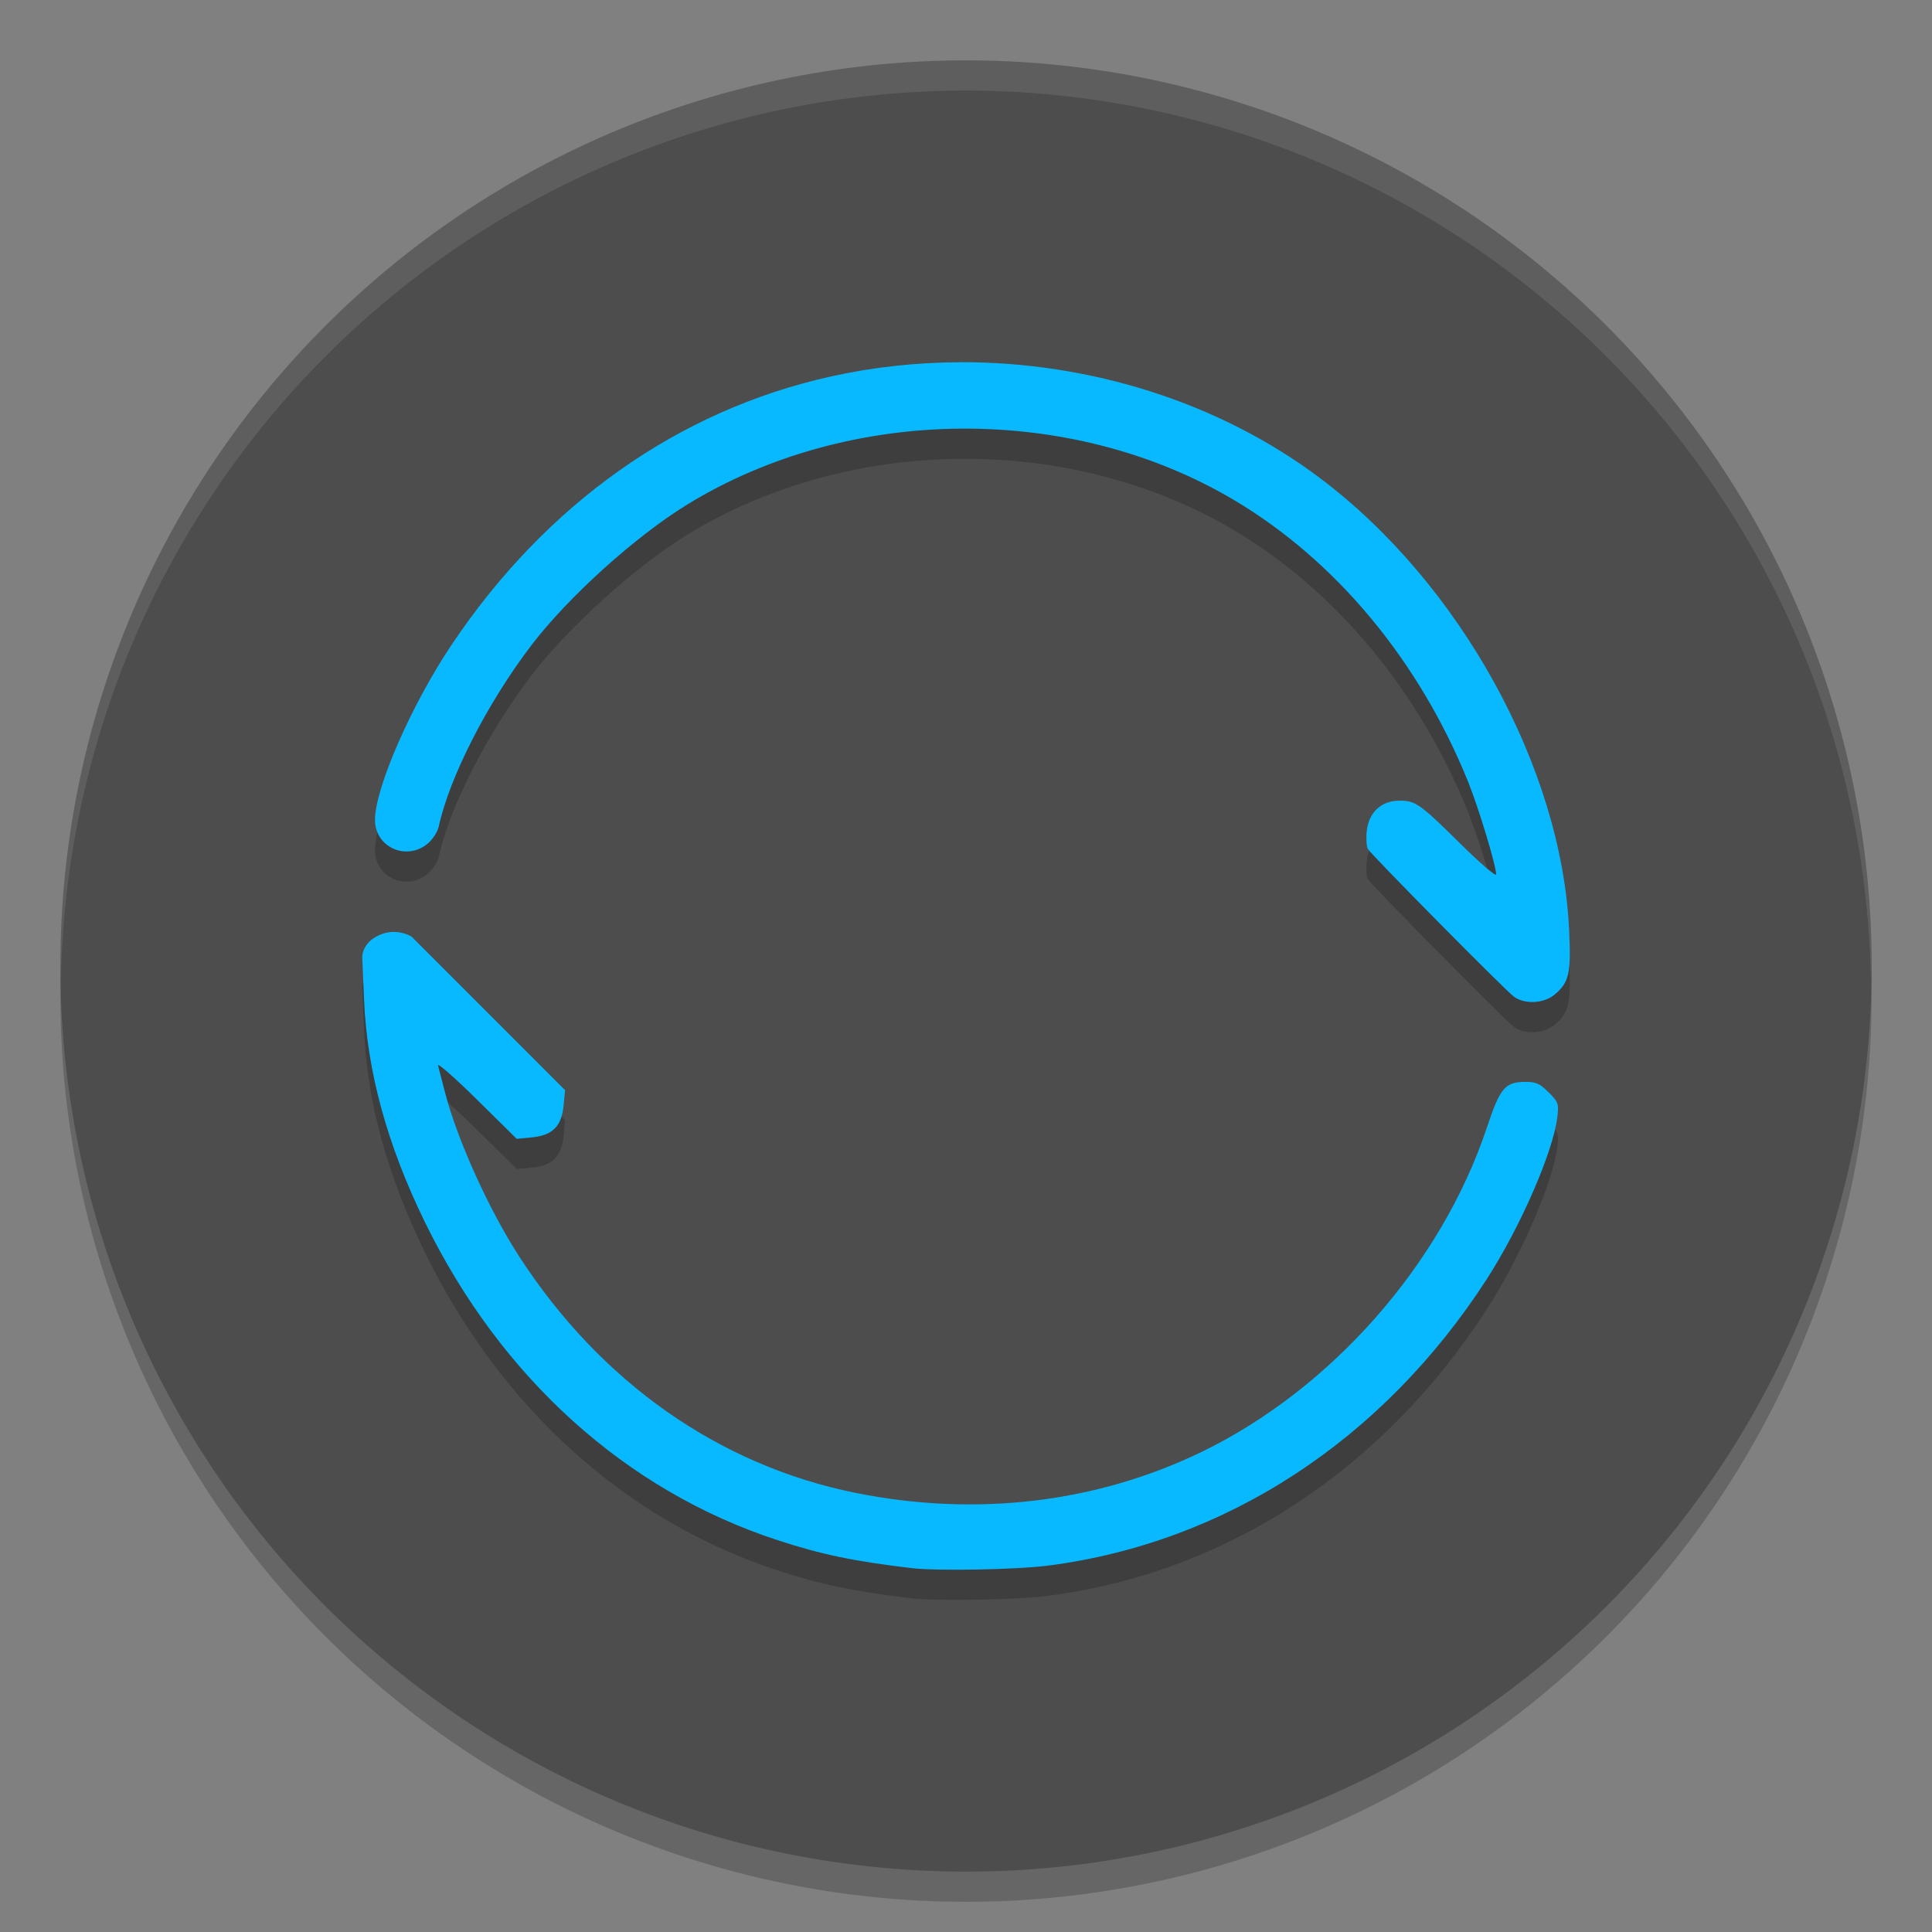 <?xml version="1.0" encoding="UTF-8" standalone="no"?>
<svg xmlns="http://www.w3.org/2000/svg" height="64" width="64" version="1">
 <rect width="100%" height="100%" fill="#808080" stroke="none"/>
 <path style="opacity:0.2" d="M 61.96,31.828 A 30,30 0 0 1 32,61 30,30 0 0 1 2.04,32.172 30,30 0 0 0 2,33 30,30 0 0 0 32,63 30,30 0 0 0 62,33 30,30 0 0 0 61.96,31.828 Z"/>
 <path style="fill:#4d4d4d" d="M 62,32 A 30,30 0 0 1 32,62 30,30 0 0 1 2,32 30,30 0 0 1 32,2 30,30 0 0 1 62,32 Z"/>
 <path style="opacity:0.2" d="m 31.8,13 c -1.434,0.005 -2.871,0.159 -4.276,0.471 -5.06,1.123 -9.437,4.22 -12.567,8.893 -1.329,1.985 -2.535,4.742 -2.535,5.799 0,0.904 1.047,1.371 1.749,0.78 0.162,-0.136 0.325,-0.39 0.363,-0.564 0.356,-1.635 1.611,-4.092 3.067,-6.002 1.214,-1.593 3.441,-3.605 5.159,-4.66 5.367,-3.296 12.696,-3.363 18.098,-0.165 3.384,2.003 6.15,5.328 7.773,9.34 0.352,0.871 0.93,2.781 0.93,3.073 0,0.084 -0.518,-0.358 -1.151,-0.984 -1.378,-1.361 -1.515,-1.458 -2.054,-1.458 -0.595,0 -1.01,0.383 -1.079,0.996 -0.028,0.248 -0.012,0.52 0.035,0.604 0.101,0.18 4.476,4.607 4.823,4.88 0.35,0.275 1.002,0.248 1.365,-0.057 0.481,-0.405 0.546,-0.696 0.479,-2.14 -0.25,-5.388 -3.622,-11.496 -8.27,-14.982 -3.332,-2.5 -7.608,-3.839 -11.908,-3.826 z m -19.799,19.729 0.059,1.392 c 0.1,2.374 0.769,4.816 2.02,7.372 2.521,5.156 6.656,8.884 11.674,10.526 1.454,0.476 2.52,0.698 4.453,0.928 0.832,0.099 3.492,0.049 4.527,-0.086 5.878,-0.762 11.071,-4.156 14.515,-9.485 1.115,-1.725 2.203,-4.225 2.339,-5.37 0.053,-0.448 0.035,-0.498 -0.29,-0.823 -0.292,-0.292 -0.414,-0.346 -0.773,-0.344 -0.669,0.003 -0.832,0.198 -1.272,1.518 -1.506,4.517 -5.151,8.659 -9.454,10.742 -3.486,1.687 -7.466,2.158 -11.454,1.355 -4.528,-0.912 -8.448,-3.667 -11.147,-7.833 -1.016,-1.568 -2.076,-3.924 -2.471,-5.49 -0.089,-0.35 -0.186,-0.726 -0.216,-0.834 -0.03,-0.108 0.544,0.394 1.276,1.116 l 1.33,1.312 0.502,-0.048 c 0.684,-0.066 0.985,-0.368 1.051,-1.056 l 0.049,-0.508 -2.539,-2.54 -2.539,-2.54 c 0,0 -0.482,-0.322 -1.078,-0.057 -0.595,0.266 -0.564,0.752 -0.564,0.752 z"/>
 <path style="opacity:0.1;fill:#ffffff" d="M 31.998 2 A 30 30 0 0 0 2 32 A 30 30 0 0 0 2.018 32.512 A 30 30 0 0 1 31.998 3 L 32 3 A 30 30 0 0 1 61.975 32.512 A 30 30 0 0 0 61.998 32 A 30 30 0 0 0 32 2 L 31.998 2 z"/>
 <path style="fill:#08b9ff" d="m 31.8,12 c -1.434,0.005 -2.871,0.159 -4.276,0.471 -5.06,1.123 -9.437,4.22 -12.567,8.893 -1.329,1.985 -2.535,4.742 -2.535,5.799 0,0.904 1.047,1.371 1.749,0.78 0.162,-0.136 0.325,-0.39 0.363,-0.564 0.356,-1.635 1.611,-4.092 3.067,-6.002 1.214,-1.593 3.441,-3.605 5.159,-4.66 5.367,-3.296 12.696,-3.363 18.098,-0.165 3.384,2.003 6.15,5.328 7.773,9.34 0.352,0.871 0.93,2.781 0.93,3.073 0,0.084 -0.518,-0.358 -1.151,-0.984 -1.378,-1.361 -1.515,-1.458 -2.054,-1.458 -0.595,0 -1.01,0.383 -1.079,0.996 -0.028,0.248 -0.012,0.52 0.035,0.604 0.101,0.18 4.476,4.607 4.823,4.88 0.35,0.275 1.002,0.248 1.365,-0.057 0.481,-0.405 0.546,-0.696 0.479,-2.14 -0.25,-5.388 -3.622,-11.496 -8.27,-14.982 -3.332,-2.5 -7.608,-3.839 -11.908,-3.826 z m -19.799,19.729 0.059,1.392 c 0.1,2.374 0.769,4.816 2.02,7.372 2.521,5.156 6.656,8.884 11.674,10.526 1.454,0.476 2.52,0.698 4.453,0.928 0.832,0.099 3.492,0.049 4.527,-0.086 5.878,-0.762 11.071,-4.156 14.515,-9.485 1.115,-1.725 2.203,-4.225 2.339,-5.37 0.053,-0.448 0.035,-0.498 -0.29,-0.823 -0.292,-0.292 -0.414,-0.346 -0.773,-0.344 -0.669,0.003 -0.832,0.198 -1.272,1.518 -1.506,4.517 -5.151,8.659 -9.454,10.742 -3.486,1.687 -7.466,2.158 -11.454,1.355 -4.528,-0.912 -8.448,-3.667 -11.147,-7.833 -1.016,-1.568 -2.076,-3.924 -2.471,-5.49 -0.089,-0.35 -0.186,-0.726 -0.216,-0.834 -0.03,-0.108 0.544,0.394 1.276,1.116 l 1.33,1.312 0.502,-0.048 c 0.684,-0.066 0.985,-0.368 1.051,-1.056 l 0.049,-0.508 -2.539,-2.54 -2.539,-2.54 c 0,0 -0.482,-0.322 -1.078,-0.057 -0.595,0.266 -0.564,0.752 -0.564,0.752 z"/>
</svg>
